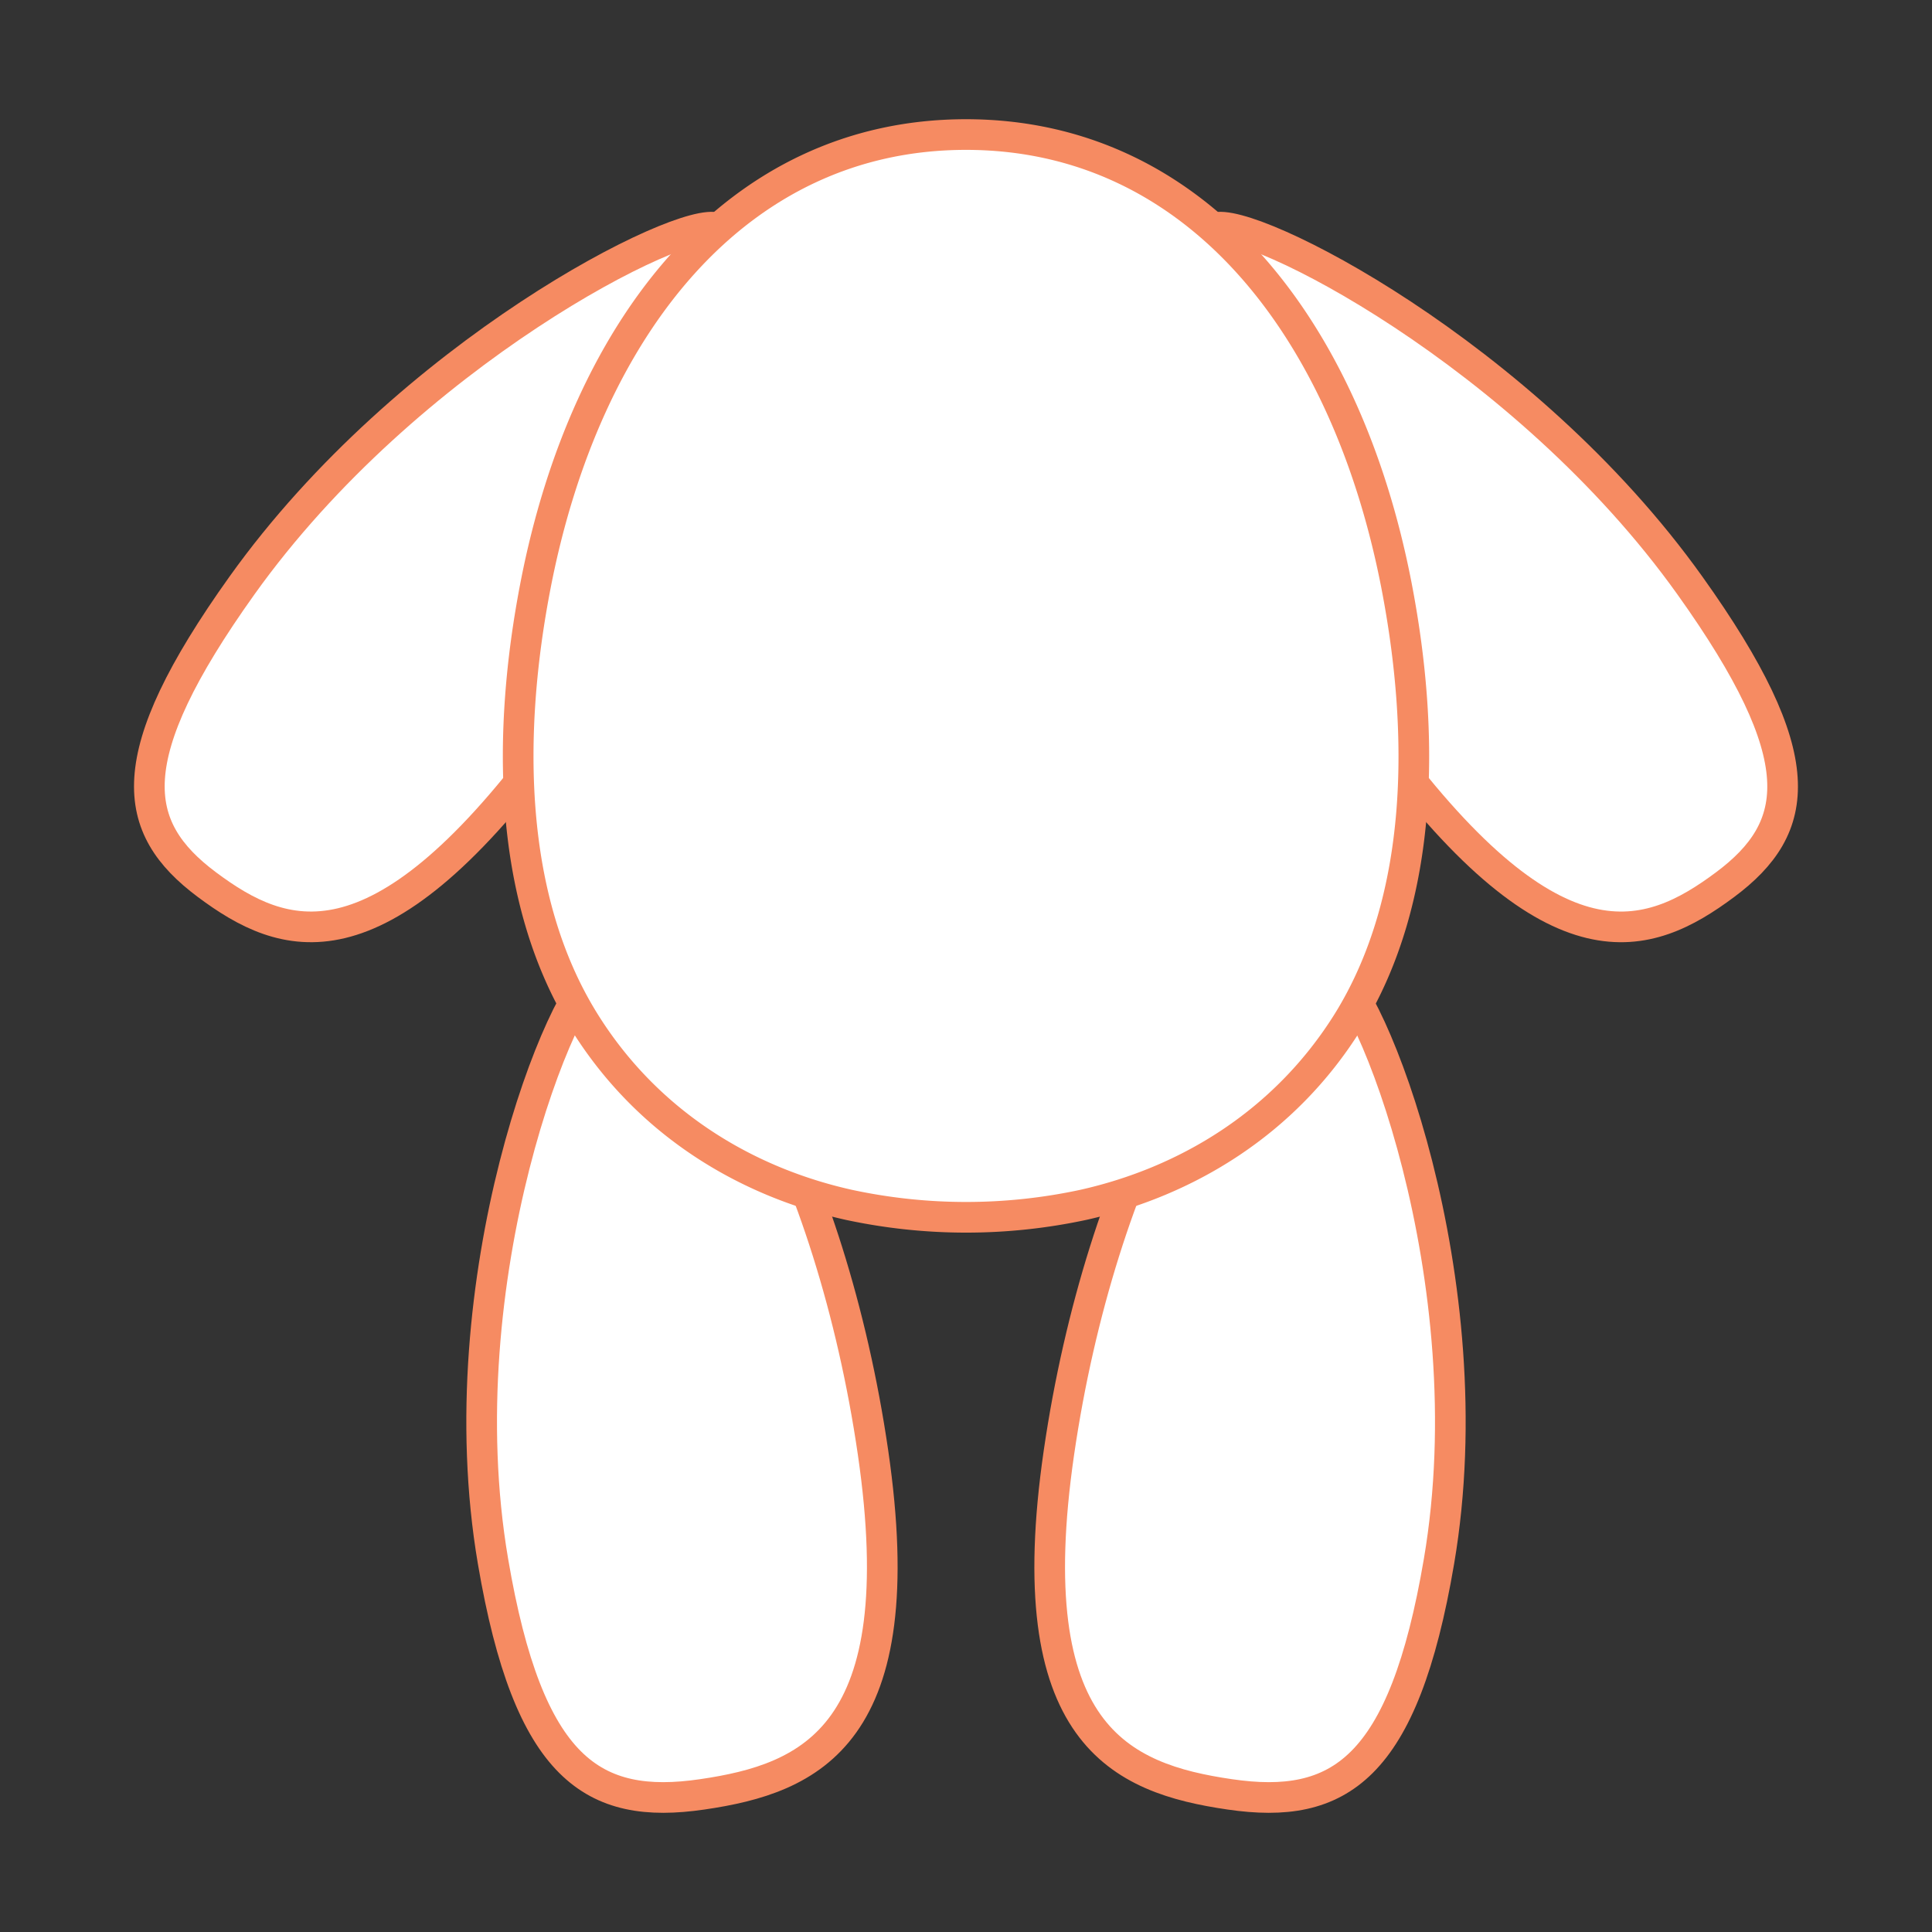 <svg id="panda_1" data-name="panda 1" xmlns="http://www.w3.org/2000/svg" viewBox="0 0 504.15 504.15"><rect x="0" y="0" width="504.15" height="504.15" fill="#333333" stroke="none"/><defs><style>.cls-1{fill:#fff;stroke:#f68b62;stroke-linecap:round;stroke-linejoin:round;stroke-width:8px;}</style></defs><g id="body-2"><g id="legs"><path class="cls-1" d="M276.33,379c-10.75,73.86,16.21,85.1,44.62,89.24s45.29-6.37,54.55-60.8c12.53-73.58-18.11-150.57-28.25-154.68C320.64,242,287.09,305.13,276.33,379Z"/><path class="cls-1" d="M227.81,379c10.76,73.86-16.21,85.1-44.61,89.24s-45.29-6.37-54.55-60.8c-12.53-73.58,18.11-150.57,28.25-154.68C183.51,242,217.06,305.13,227.81,379Z"/></g><g id="arms"><path class="cls-1" d="M361.42,194.87c44.62,59.83,68.69,50.91,88.71,36s22.94-33.12-9.14-78.06C397.63,92.05,325.85,56.06,316.88,59.5,293.35,68.52,316.8,135,361.42,194.87Z"/></g><g id="arms-2" data-name="arms"><path class="cls-1" d="M142.73,194.87C98.11,254.7,74,245.78,54,230.85s-22.94-33.12,9.14-78.06C106.52,92.05,178.3,56.06,187.27,59.5,210.8,68.52,187.35,135,142.73,194.87Z"/></g><path id="torso" class="cls-1" d="M364.37,152.58c-13.06-67.1-52.3-117.47-112.3-117.47S152.84,85.48,139.78,152.58c-7.46,38.37-7.42,81.71,12.73,114.08,16.47,26.45,42.13,41.77,69,47.74a145.63,145.63,0,0,0,61.19,0c26.84-6,52.49-21.29,69-47.74C371.79,234.29,371.83,191,364.37,152.58Z"/></g></svg>